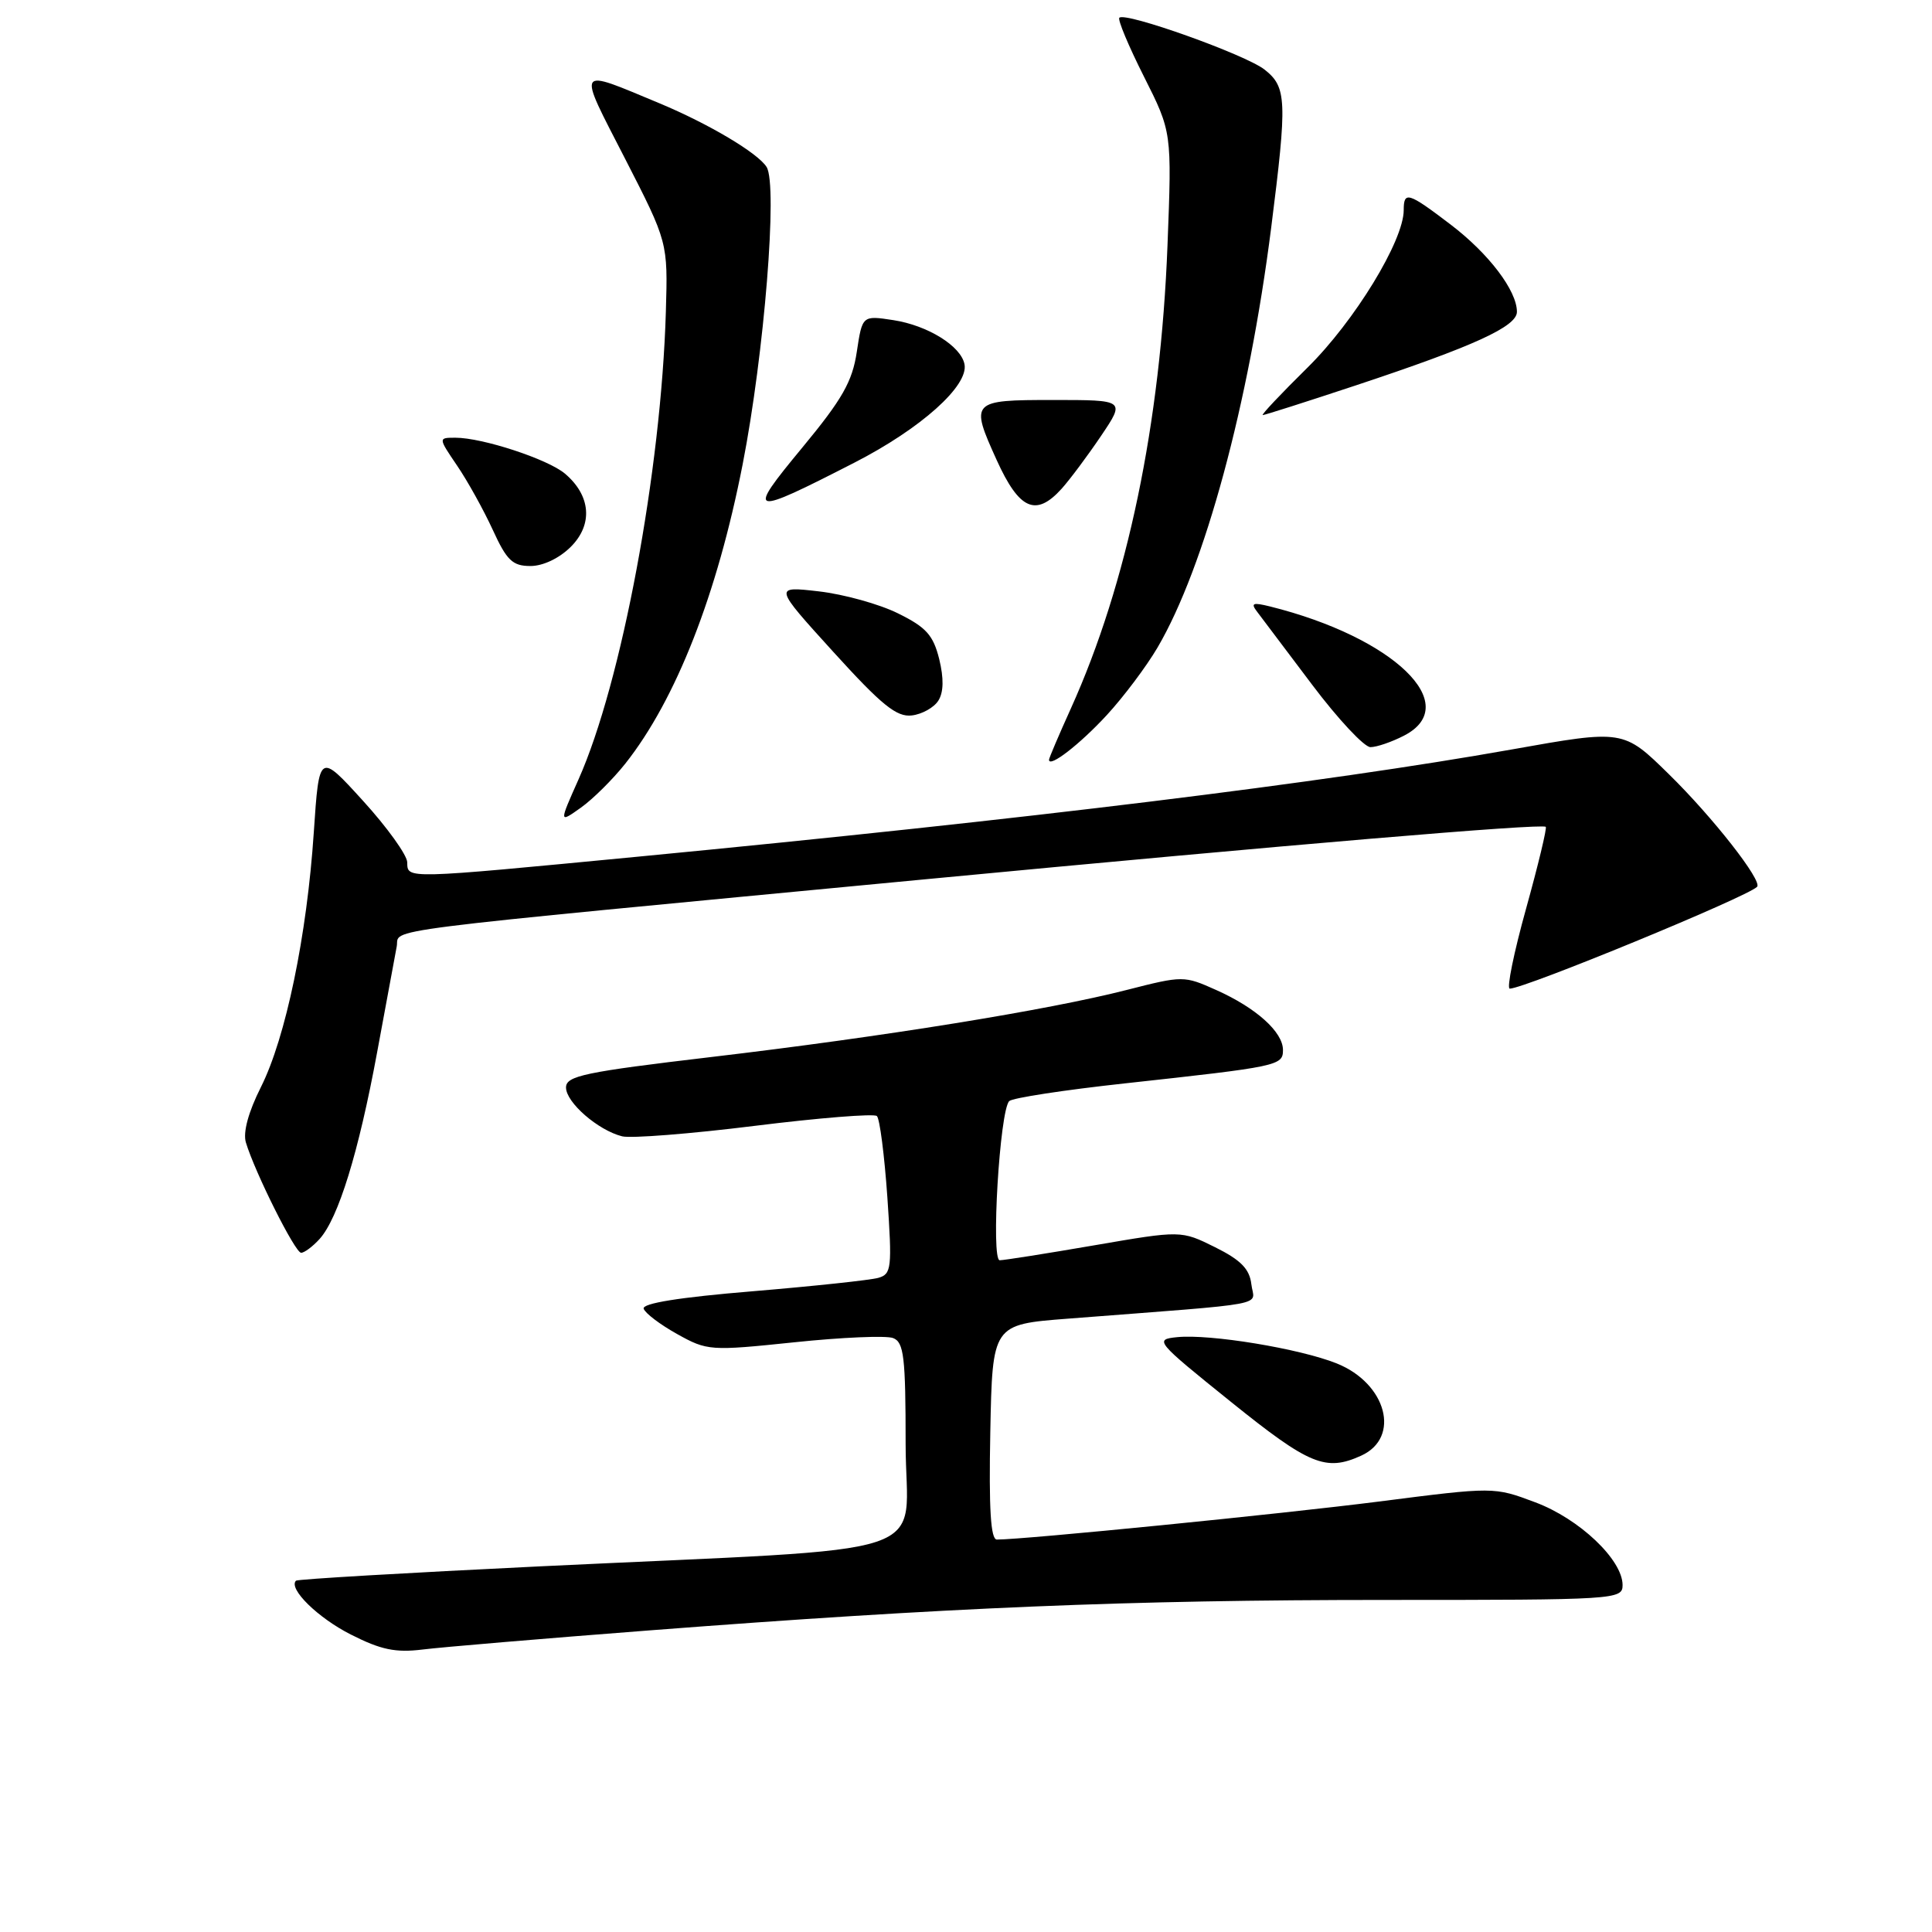 <?xml version="1.0" encoding="UTF-8" standalone="no"?>
<!DOCTYPE svg PUBLIC "-//W3C//DTD SVG 1.1//EN" "http://www.w3.org/Graphics/SVG/1.1/DTD/svg11.dtd" >
<svg xmlns="http://www.w3.org/2000/svg" xmlns:xlink="http://www.w3.org/1999/xlink" version="1.1" viewBox="0 0 256 256">
 <g >
 <path fill="currentColor"
d=" M 86.00 216.04 C 125.62 212.99 149.46 212.00 183.55 212.00 C 214.15 212.00 215.00 211.95 215.00 210.03 C 215.00 206.68 209.27 201.24 203.42 199.06 C 197.96 197.01 197.96 197.01 182.73 198.96 C 169.79 200.61 135.73 204.00 132.09 204.00 C 131.27 204.00 131.02 199.98 131.22 189.75 C 131.50 175.50 131.50 175.50 141.50 174.73 C 169.07 172.59 166.15 173.14 165.81 170.16 C 165.57 168.14 164.42 166.96 161.00 165.26 C 156.50 163.03 156.50 163.03 145.00 165.01 C 138.67 166.10 133.04 166.99 132.47 166.99 C 131.28 167.00 132.47 147.12 133.73 145.90 C 134.15 145.48 141.03 144.43 149.00 143.56 C 169.41 141.33 170.00 141.21 170.00 139.13 C 170.00 136.74 166.45 133.55 161.17 131.19 C 156.89 129.27 156.75 129.27 149.31 131.17 C 138.89 133.84 117.07 137.37 94.25 140.06 C 77.41 142.05 75.00 142.56 75.00 144.10 C 75.00 146.08 79.24 149.77 82.44 150.57 C 83.60 150.86 91.51 150.24 100.02 149.18 C 108.54 148.12 115.81 147.54 116.19 147.88 C 116.57 148.22 117.19 153.06 117.58 158.64 C 118.22 168.04 118.13 168.82 116.39 169.32 C 115.35 169.62 107.85 170.42 99.72 171.10 C 90.01 171.90 85.06 172.70 85.29 173.41 C 85.49 174.01 87.48 175.52 89.73 176.77 C 93.71 178.99 94.10 179.02 105.25 177.86 C 111.54 177.20 117.43 176.95 118.34 177.30 C 119.77 177.85 120.00 179.78 120.00 191.35 C 120.00 206.88 125.81 204.94 71.54 207.55 C 53.96 208.40 39.42 209.25 39.22 209.45 C 38.17 210.50 42.12 214.38 46.50 216.59 C 50.48 218.61 52.42 219.01 56.00 218.57 C 58.48 218.26 71.97 217.12 86.00 216.04 Z  M 180.37 192.88 C 185.64 190.48 183.73 183.31 177.12 180.66 C 172.19 178.69 160.34 176.74 155.98 177.18 C 152.93 177.49 153.11 177.71 163.10 185.75 C 173.51 194.13 175.67 195.02 180.37 192.88 Z  M 42.34 164.18 C 44.83 161.43 47.52 152.71 49.97 139.44 C 51.18 132.87 52.35 126.56 52.57 125.40 C 53.02 122.97 47.77 123.64 122.50 116.52 C 170.64 111.94 204.25 109.09 204.82 109.56 C 205.00 109.70 203.83 114.58 202.21 120.41 C 200.59 126.23 199.62 131.00 200.05 131.00 C 201.99 131.00 231.47 118.87 232.82 117.51 C 233.58 116.75 226.97 108.30 221.14 102.59 C 215.11 96.67 215.11 96.67 200.30 99.31 C 175.37 103.74 136.28 108.54 84.57 113.51 C 53.40 116.50 54.01 116.49 53.96 114.25 C 53.93 113.29 51.30 109.62 48.10 106.11 C 42.29 99.72 42.29 99.72 41.58 110.28 C 40.67 123.99 37.86 137.50 34.57 144.05 C 32.91 147.35 32.18 150.04 32.58 151.38 C 33.78 155.36 39.10 166.00 39.90 166.00 C 40.33 166.00 41.43 165.18 42.34 164.18 Z  M 82.86 101.18 C 89.57 92.70 95.04 78.75 98.41 61.50 C 101.27 46.88 103.07 24.54 101.58 22.13 C 100.44 20.29 93.92 16.41 87.37 13.68 C 76.19 9.03 76.45 8.62 82.81 21.00 C 88.50 32.10 88.50 32.10 88.23 41.30 C 87.61 62.39 82.37 90.46 76.65 103.29 C 74.07 109.08 74.07 109.08 76.97 107.02 C 78.56 105.89 81.21 103.26 82.86 101.18 Z  M 146.66 94.75 C 148.88 92.34 151.90 88.32 153.38 85.80 C 159.63 75.13 165.47 53.56 168.44 30.16 C 170.58 13.27 170.50 11.54 167.56 9.22 C 165.04 7.24 149.12 1.55 148.32 2.35 C 148.07 2.59 149.54 6.10 151.58 10.15 C 155.28 17.50 155.28 17.50 154.70 32.50 C 153.78 56.20 149.38 77.31 141.89 93.89 C 140.30 97.40 139.00 100.46 139.00 100.67 C 139.00 101.79 143.09 98.62 146.66 94.75 Z  M 186.05 97.47 C 193.95 93.39 184.66 84.44 168.29 80.36 C 165.98 79.79 165.69 79.91 166.59 81.08 C 167.19 81.86 170.47 86.21 173.88 90.75 C 177.30 95.29 180.77 99.00 181.59 99.00 C 182.42 99.00 184.43 98.31 186.05 97.47 Z  M 124.34 92.83 C 125.04 91.72 125.07 89.87 124.45 87.33 C 123.66 84.16 122.72 83.11 119.00 81.28 C 116.53 80.05 111.80 78.74 108.50 78.36 C 102.51 77.67 102.51 77.67 110.42 86.38 C 116.84 93.45 118.81 95.04 120.82 94.80 C 122.18 94.64 123.77 93.75 124.34 92.83 Z  M 75.64 72.45 C 78.60 69.49 78.29 65.66 74.86 62.76 C 72.59 60.84 63.93 58.00 60.35 58.00 C 58.06 58.00 58.06 58.00 60.57 61.70 C 61.96 63.74 64.08 67.57 65.29 70.20 C 67.15 74.27 67.92 75.00 70.29 75.00 C 71.96 75.00 74.12 73.97 75.64 72.45 Z  M 113.22 61.30 C 122.02 56.79 128.37 51.11 127.80 48.26 C 127.33 45.85 122.92 43.12 118.38 42.42 C 114.26 41.79 114.26 41.79 113.53 46.62 C 112.94 50.56 111.62 52.89 106.29 59.33 C 98.83 68.35 99.23 68.47 113.22 61.30 Z  M 140.68 64.75 C 141.79 63.51 144.14 60.36 145.90 57.75 C 149.10 53.00 149.10 53.00 139.55 53.00 C 128.65 53.00 128.52 53.14 132.07 60.97 C 135.06 67.56 137.27 68.53 140.68 64.75 Z  M 179.64 51.07 C 195.31 45.87 201.00 43.27 201.00 41.32 C 201.00 38.51 197.27 33.60 192.21 29.75 C 186.59 25.47 186.00 25.29 186.00 27.84 C 186.00 31.90 179.48 42.57 173.25 48.71 C 169.74 52.17 167.07 55.00 167.32 55.00 C 167.58 55.00 173.12 53.23 179.64 51.07 Z "/>
</g>
</svg>